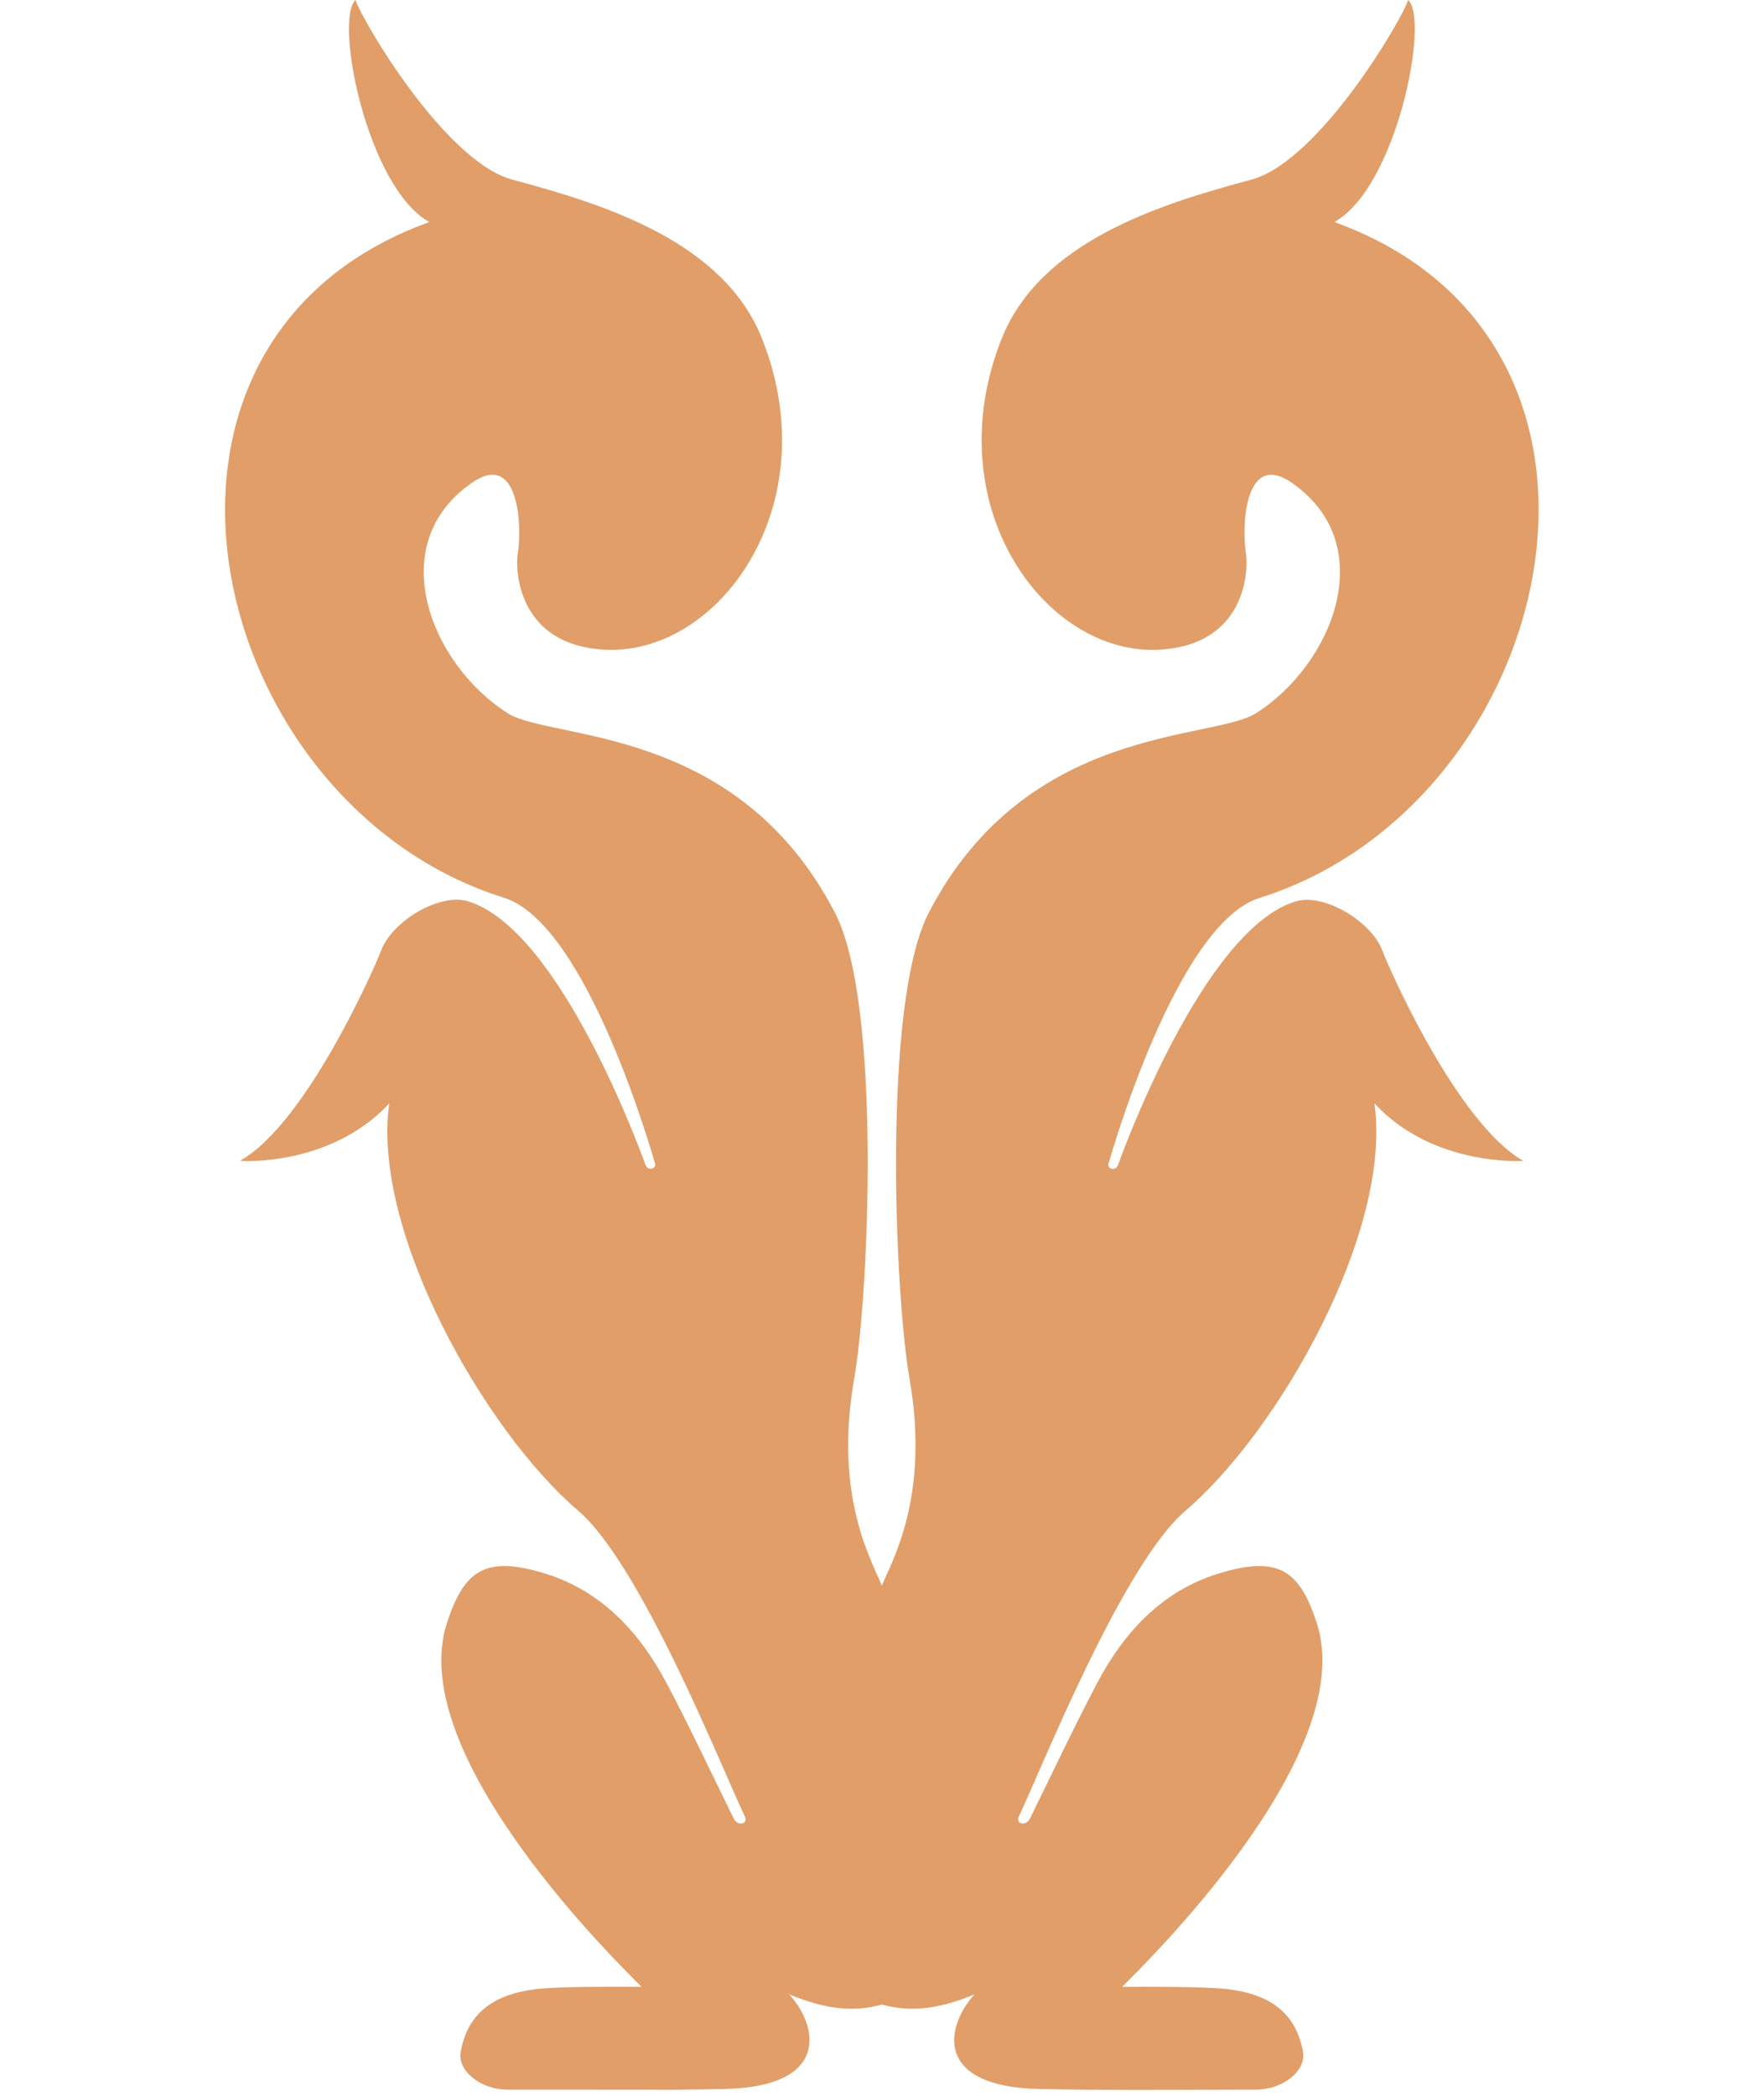 <?xml version="1.0" encoding="UTF-8"?>
<svg id="Livello_1" data-name="Livello 1" xmlns="http://www.w3.org/2000/svg" viewBox="0 0 116.56 138.46">
  <defs>
    <style>
      .cls-1 {
        fill: #e19e68;
      }
    </style>
  </defs>
  <path class="cls-1" d="M100.68,76.69s-5.93.44-9.86-3.79c1.19,8.5-6.39,21.71-12.47,26.89-4.2,3.57-9.59,17.22-11.03,20.22-.23.47.42.68.72.17,1.52-3.09,2.9-6.03,4.41-8.9,1.78-3.4,4.3-6.16,8.06-7.32,4.02-1.24,5.37-.16,6.49,3.24,2.89,8.8-11.62,22.81-12.85,24.06,1.07,0,5.49-.04,7.09.17,2.45.32,4.39,1.39,4.86,4.15.2,1.23-1.31,2.46-3.07,2.47-3.71.01-7.43.04-11.13.01-1.08-.01-2.16-.03-3.23-.05-6.85-.14-6.3-4-4.28-6.25-2.24.93-4.14,1.22-6.12.67-1.97.55-3.87.26-6.12-.67,2.02,2.24,2.57,6.11-4.28,6.25-1.07.02-2.15.04-3.23.05h0s-11.13-.01-11.13-.01c-1.77-.01-3.28-1.24-3.07-2.47.47-2.76,2.42-3.83,4.86-4.15,1.6-.22,6.02-.17,7.09-.17-1.23-1.25-15.74-15.26-12.85-24.06,1.12-3.4,2.47-4.48,6.49-3.24,3.75,1.16,6.28,3.93,8.06,7.32,1.51,2.87,2.89,5.81,4.41,8.9.3.51.95.3.72-.17-1.45-3.01-6.84-16.65-11.03-20.22-6.08-5.18-13.66-18.39-12.47-26.89-3.93,4.23-9.89,3.8-9.86,3.79,4.42-2.48,8.99-12.98,9.32-13.88.71-1.93,3.84-3.83,5.73-3.27,6.15,1.84,11.56,16.92,11.74,17.41.16.46.76.25.63-.1-.12-.37-4.45-15.81-9.98-17.54C13.54,53.12,6.42,22.58,28.37,14.67c-4.11-2.28-6.3-13.33-4.88-14.67.42,1.31,5.89,10.67,10.37,11.87,6.14,1.64,13.95,4.1,16.49,10.5,4.38,11-2.86,20.99-10.44,20.55-5.63-.32-5.88-5.15-5.7-6.34.3-1.84.08-6.83-3.02-4.69-5.93,4.1-2.69,12.04,2.36,15.23,2.89,1.83,15.16.71,21.62,13.18,3.11,5.99,2.23,25.31,1.28,30.73-1.39,7.9,1.2,12.15,1.82,13.73.63-1.59,3.21-5.84,1.82-13.73-.95-5.43-1.82-24.74,1.28-30.73,6.46-12.47,18.73-11.35,21.62-13.18,5.05-3.19,8.29-11.13,2.36-15.23-3.1-2.14-3.32,2.85-3.02,4.69.18,1.2-.06,6.02-5.7,6.34-7.58.44-14.82-9.55-10.44-20.55,2.55-6.4,10.36-8.86,16.49-10.5,4.48-1.2,9.95-10.56,10.37-11.87,1.42,1.34-.77,12.39-4.88,14.67,21.95,7.91,14.83,38.45-4.94,44.65-5.52,1.73-9.86,17.17-9.98,17.54-.13.35.46.56.63.1.17-.49,5.59-15.56,11.74-17.41,1.89-.56,5.02,1.34,5.73,3.27.33.91,4.9,11.4,9.32,13.88Z"/>
</svg>